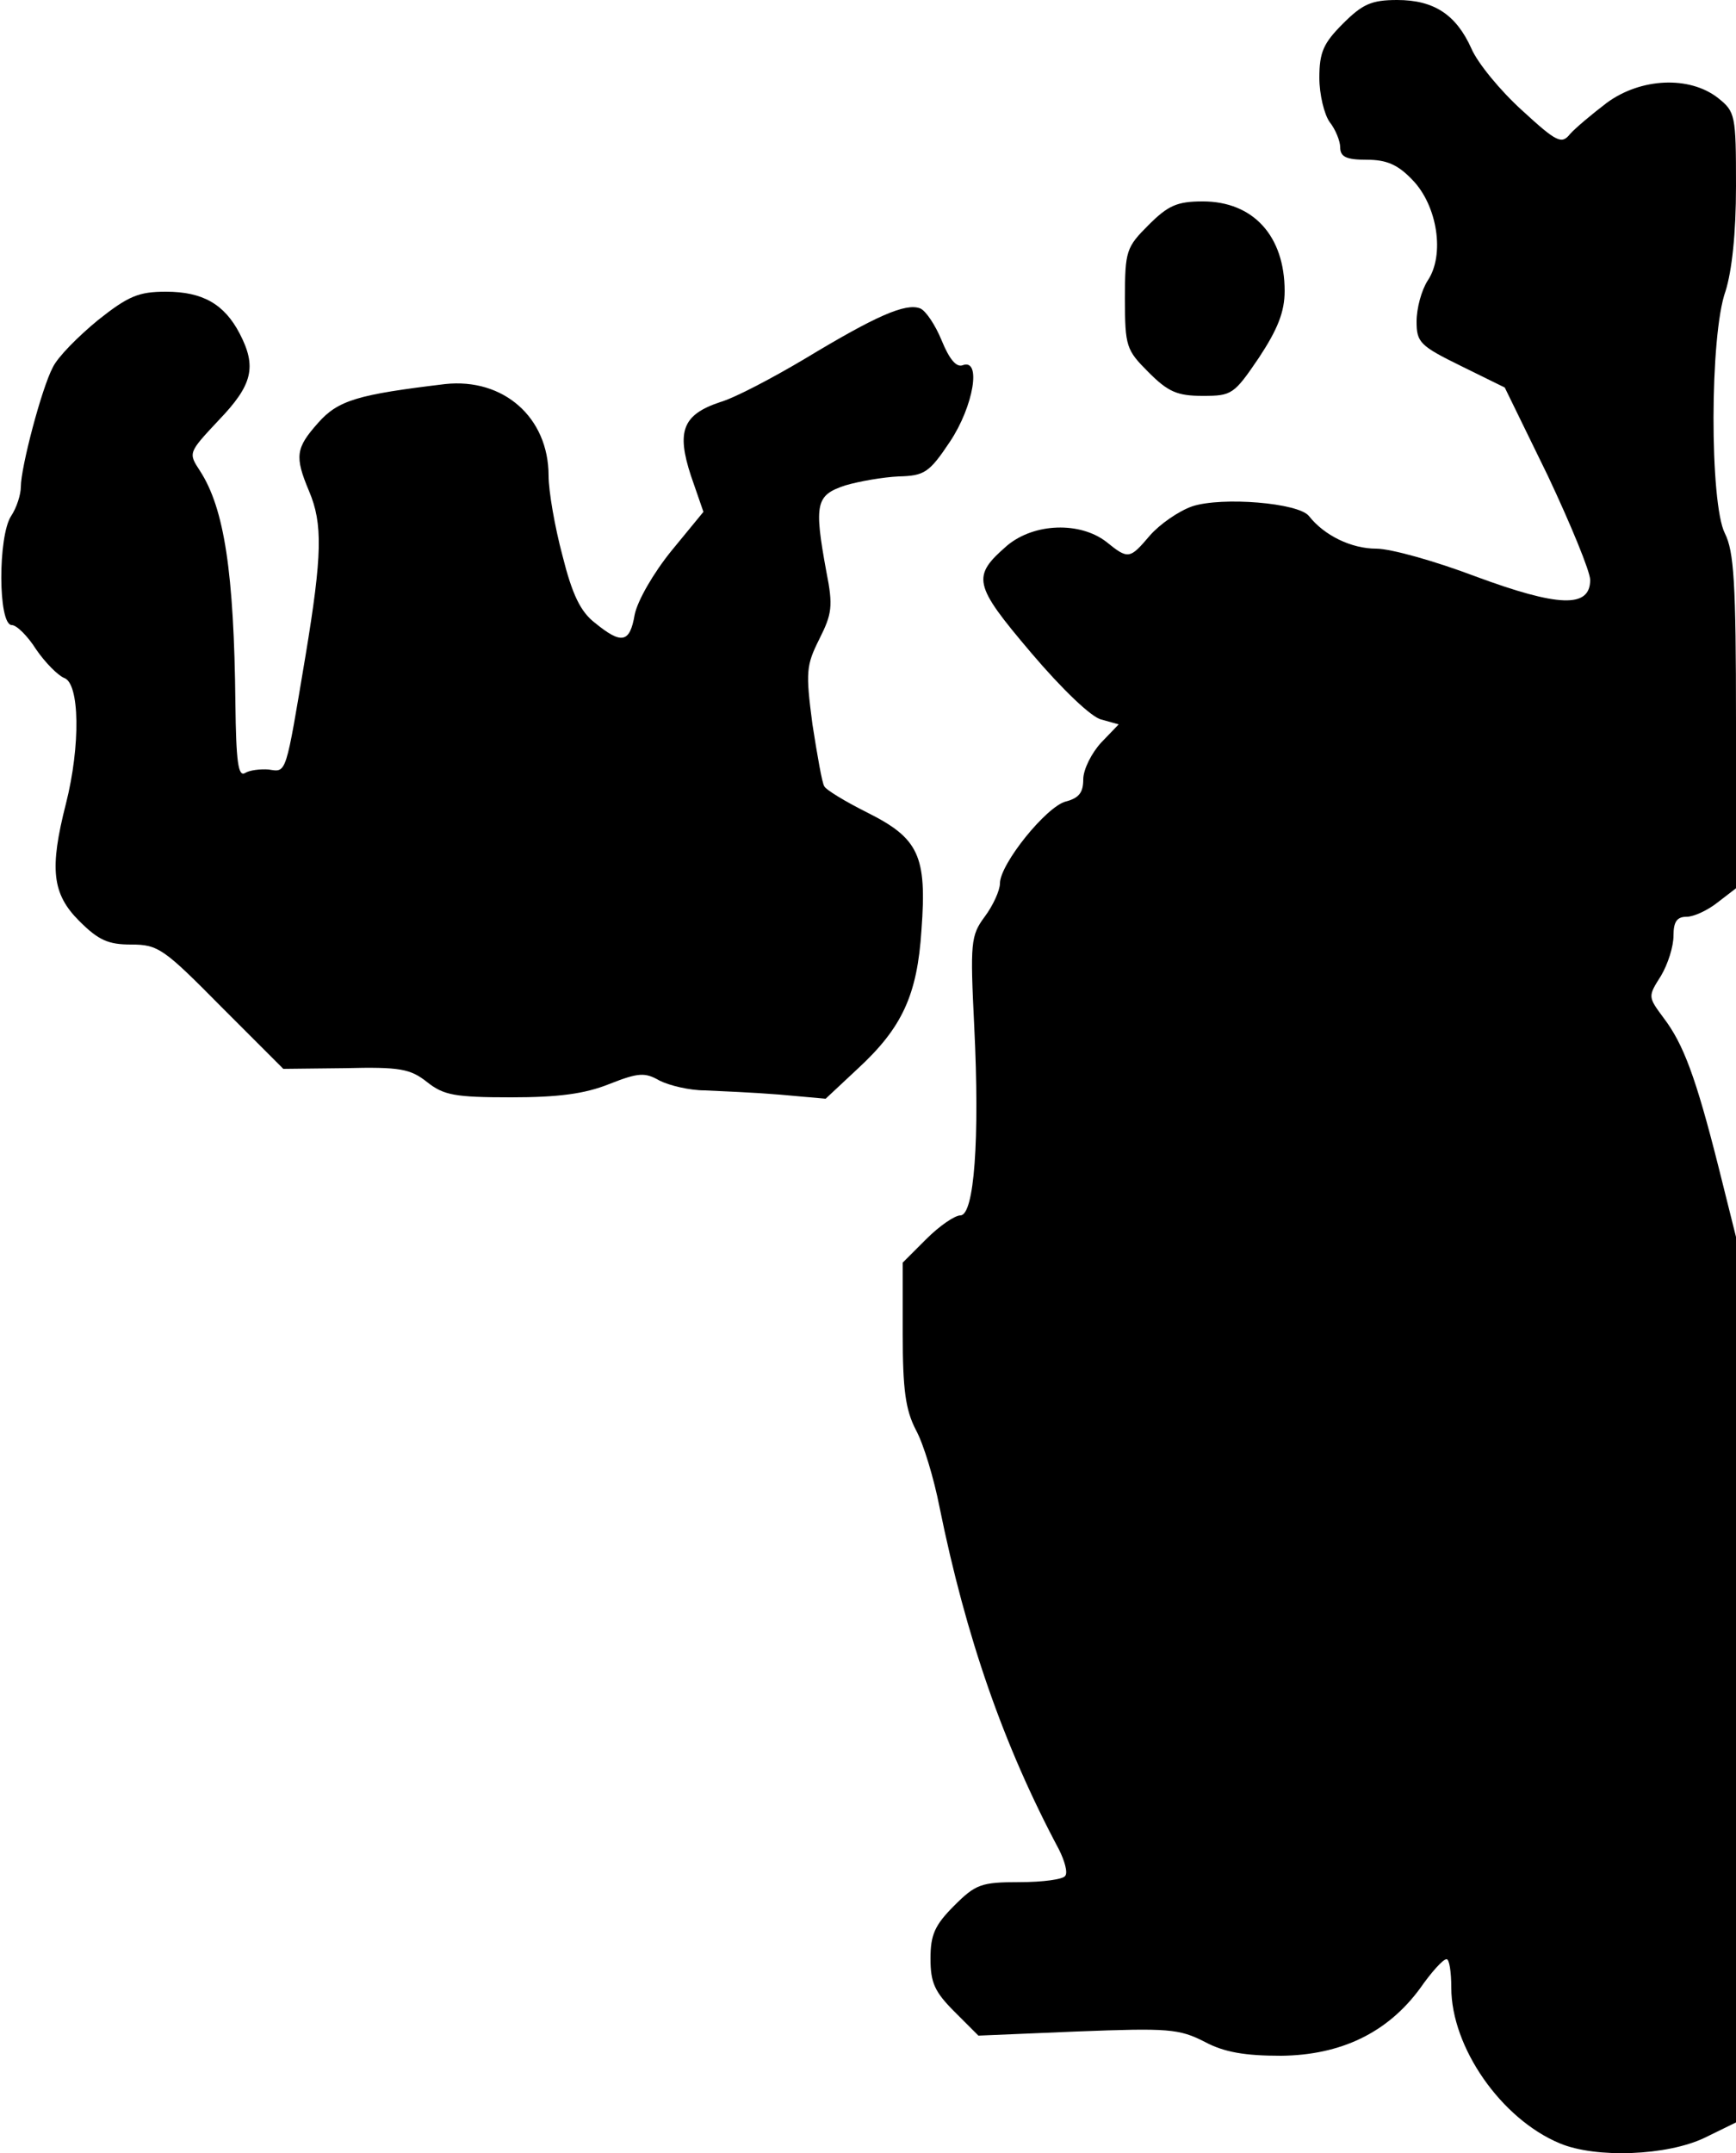 <?xml version="1.0" standalone="no"?>
<!DOCTYPE svg PUBLIC "-//W3C//DTD SVG 20010904//EN"
 "http://www.w3.org/TR/2001/REC-SVG-20010904/DTD/svg10.dtd">
<svg version="1.0" xmlns="http://www.w3.org/2000/svg"
 width="250pt" height="310pt" viewBox="0 0 250 310"
 preserveAspectRatio="xMidYMid meet">
<g transform="translate(0,310) scale(0.1,-0.1)"
fill="#000000" stroke="none">
<path fill="#000000" stroke="none" d="M1934 3066 c-28 -28 -34 -41 -34 -78 0
-24 7 -53 15 -64 8 -10 15 -27 15 -36 0 -14 9 -18 38 -18 29 0 45 -7 66 -29
36 -37 47 -108 22 -145 -9 -14 -16 -40 -16 -59 0 -30 5 -35 64 -64 l63 -31 62
-127 c33 -70 61 -138 61 -150 0 -41 -46 -39 -165 5 -58 22 -122 40 -143 40
-36 0 -75 19 -97 47 -15 19 -125 28 -168 14 -20 -7 -47 -26 -61 -42 -29 -34
-31 -35 -63 -9 -38 29 -103 27 -142 -5 -52 -45 -50 -56 34 -155 45 -53 87 -93
101 -96 l25 -7 -25 -26 c-14 -15 -26 -39 -26 -53 0 -19 -6 -27 -25 -32 -28 -7
-95 -90 -95 -118 0 -10 -10 -32 -22 -48 -20 -27 -21 -37 -15 -158 8 -163 0
-272 -20 -272 -8 0 -30 -15 -49 -34 l-34 -34 0 -102 c0 -81 4 -110 19 -139 11
-20 26 -70 34 -111 38 -187 92 -343 172 -493 8 -16 13 -33 9 -38 -3 -5 -32 -9
-66 -9 -55 0 -63 -3 -94 -34 -28 -28 -34 -42 -34 -76 0 -35 6 -48 35 -77 l34
-34 143 6 c130 5 146 4 183 -15 28 -15 58 -20 110 -20 86 1 153 33 200 97 16
23 33 42 38 42 4 1 7 -18 7 -41 0 -86 72 -189 156 -224 52 -22 155 -18 209 8
l45 22 0 638 0 637 -25 100 c-33 131 -51 178 -79 215 -23 31 -23 31 -4 61 10
17 18 42 18 58 0 20 5 27 19 27 10 0 30 9 45 21 l26 20 0 240 c0 201 -3 245
-16 271 -22 43 -22 286 1 349 9 29 15 82 15 151 0 103 -1 107 -26 127 -41 32
-111 29 -160 -7 -21 -16 -45 -36 -53 -45 -12 -15 -19 -12 -69 34 -31 28 -64
68 -73 89 -22 49 -54 70 -107 70 -37 0 -50 -6 -78 -34z"/>
<path fill="#000000" stroke="none" d="M1654 2776 c-32 -32 -34 -37 -34 -106
0 -69 2 -74 34 -106 28 -28 41 -34 78 -34 42 0 45 2 81 55 27 41 37 66 37 96
0 79 -45 129 -118 129 -37 0 -50 -6 -78 -34z"/>
<path fill="#000000" stroke="none" d="M141 2639 c-28 -23 -58 -53 -65 -68
-16 -30 -46 -144 -46 -172 0 -11 -6 -30 -14 -42 -19 -29 -19 -157 1 -157 7 0
23 -16 35 -35 13 -19 31 -37 40 -41 23 -7 24 -98 3 -181 -24 -94 -20 -130 19
-169 28 -28 42 -34 75 -34 39 0 47 -6 130 -90 l89 -89 89 1 c79 2 94 -1 118
-20 24 -19 40 -22 121 -22 68 0 106 5 141 19 43 17 52 17 73 5 14 -7 43 -14
65 -14 22 -1 70 -3 107 -6 l67 -6 46 43 c64 59 86 106 92 200 8 107 -4 132
-78 169 -32 16 -60 33 -62 38 -3 4 -10 44 -17 89 -10 76 -9 85 10 123 18 36
20 47 10 97 -18 98 -15 110 27 124 20 6 55 12 77 13 37 1 44 5 74 50 34 51 46
121 18 110 -9 -3 -19 9 -30 36 -9 22 -23 43 -31 46 -21 8 -64 -11 -165 -72
-47 -28 -102 -57 -123 -63 -54 -18 -63 -42 -42 -106 l18 -52 -46 -56 c-26 -32
-49 -72 -53 -92 -7 -41 -19 -43 -57 -12 -21 16 -33 41 -47 97 -11 41 -20 93
-20 115 0 84 -65 141 -149 132 -125 -15 -154 -23 -183 -56 -32 -36 -34 -48
-13 -98 20 -47 19 -92 -5 -237 -29 -173 -27 -168 -53 -164 -12 1 -28 -1 -34
-5 -10 -6 -13 16 -14 100 -2 189 -16 281 -51 335 -17 26 -17 26 27 73 49 51
55 77 30 125 -22 42 -53 60 -106 60 -39 0 -54 -6 -98 -41z"/>
</g>
</svg>
